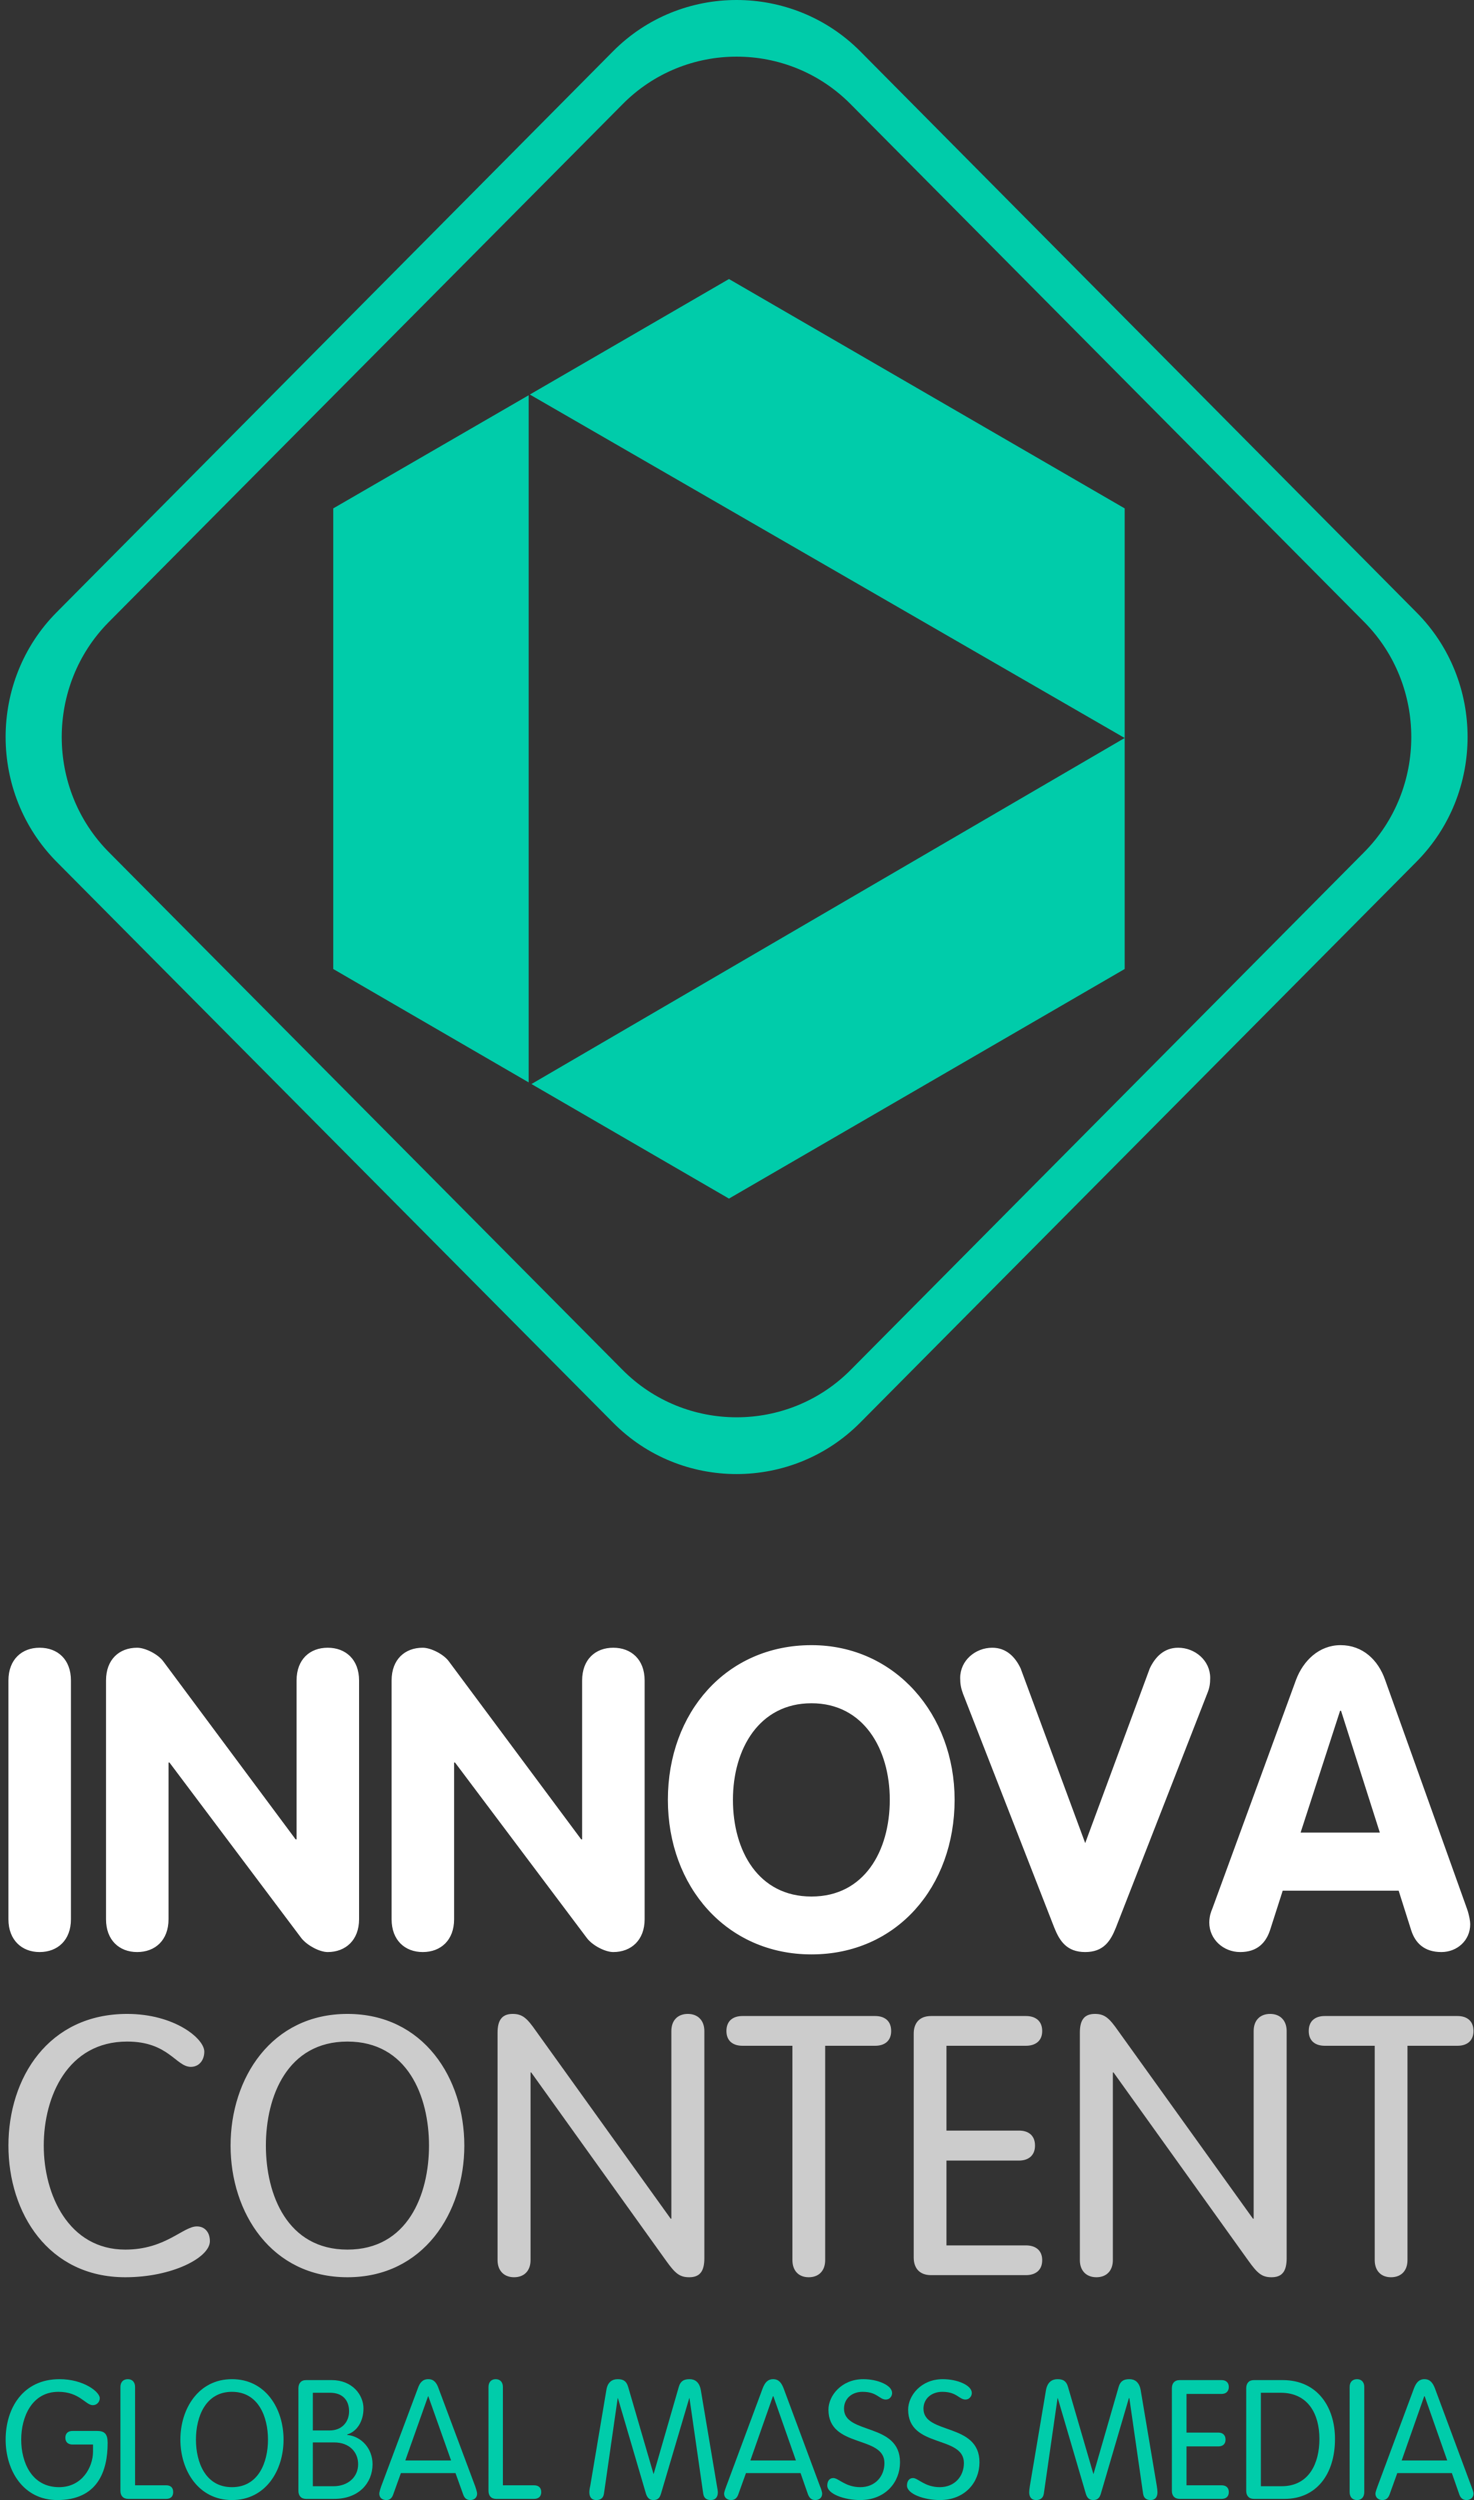 <svg width="210" height="356" viewBox="0 0 210 356" fill="none" xmlns="http://www.w3.org/2000/svg">
<rect x="0" y="0" width="210" height="356" fill="#333333" stroke="none"/>
<g clip-path="url(#clip0_60_31)">
<path d="M1.201 273.297C1.201 276.266 3.121 277.967 5.637 277.967C8.219 277.967 10.106 276.266 10.106 273.297V239.301C10.106 236.299 8.219 234.631 5.637 234.631C3.121 234.631 1.201 236.299 1.201 239.301V273.297ZM15.105 273.297C15.105 276.266 16.992 277.967 19.541 277.967C22.123 277.967 24.01 276.266 24.01 273.297V250.978H24.143L42.946 275.999C43.807 277.067 45.561 277.967 46.687 277.967C49.236 277.967 51.156 276.266 51.156 273.297V239.301C51.156 236.299 49.236 234.631 46.687 234.631C44.138 234.631 42.251 236.299 42.251 239.301V261.921H42.118L23.282 236.599C22.52 235.532 20.667 234.631 19.541 234.631C16.992 234.631 15.105 236.299 15.105 239.301V273.297ZM55.791 273.297C55.791 276.266 57.678 277.967 60.227 277.967C62.809 277.967 64.696 276.266 64.696 273.297V250.978H64.828L83.632 275.999C84.459 277.067 86.247 277.967 87.372 277.967C89.921 277.967 91.841 276.266 91.841 273.297V239.301C91.841 236.299 89.921 234.631 87.372 234.631C84.823 234.631 82.936 236.299 82.936 239.301V261.921H82.804L63.967 236.599C63.206 235.532 61.352 234.631 60.227 234.631C57.678 234.631 55.791 236.299 55.791 239.301V273.297ZM115.611 270.061C108.063 270.061 104.421 263.589 104.421 256.282C104.421 249.043 108.162 242.538 115.611 242.538C123.026 242.538 126.767 249.043 126.767 256.282C126.767 263.589 123.125 270.061 115.611 270.061ZM115.611 278.301C127.76 278.301 136.003 268.66 136.003 256.282C136.003 244.139 127.528 234.264 115.611 234.264C103.494 234.264 95.152 243.839 95.152 256.282C95.152 268.66 103.527 278.301 115.611 278.301ZM150.205 274.498C150.966 276.399 151.992 277.967 154.608 277.967C157.223 277.967 158.216 276.399 158.977 274.498L171.988 241.17C172.319 240.369 172.418 239.769 172.418 238.935C172.418 236.432 170.233 234.631 167.85 234.631C165.83 234.631 164.572 235.965 163.811 237.567L154.608 262.454L145.405 237.567C144.643 235.965 143.385 234.631 141.366 234.631C138.982 234.631 136.797 236.432 136.797 238.935C136.797 239.769 136.897 240.369 137.195 241.17L150.205 274.498ZM172.716 271.796C172.583 272.096 172.286 272.83 172.286 273.764C172.286 276.166 174.305 277.967 176.688 277.967C179.138 277.967 180.363 276.633 180.959 274.798L182.747 269.227H199.266L201.053 274.865C201.616 276.633 202.874 277.967 205.357 277.967C207.575 277.967 209.462 276.333 209.462 273.997C209.462 273.597 209.329 272.73 208.998 271.796L197.346 239.235C196.353 236.366 194.135 234.264 190.99 234.264C187.944 234.264 185.66 236.466 184.633 239.235L172.716 271.796ZM190.923 243.605H191.056L196.584 260.953H185.296L190.923 243.605Z" fill="white"/>
<path d="M6.233 305.524C6.233 298.485 9.676 290.712 18.118 290.712C24.01 290.712 25.07 294.315 27.188 294.315C28.38 294.315 29.108 293.347 29.108 292.146C29.108 290.278 24.838 286.775 18.118 286.775C6.862 286.775 1.201 295.916 1.201 305.524C1.201 315.099 6.862 324.273 17.853 324.273C24.54 324.273 29.903 321.471 29.903 319.136C29.903 317.868 29.174 317.034 28.049 317.034C26.063 317.034 23.58 320.337 17.853 320.337C9.808 320.337 6.233 312.563 6.233 305.524ZM37.881 305.524C37.881 298.485 40.96 290.712 49.501 290.712C58.042 290.712 61.12 298.485 61.12 305.524C61.12 312.563 58.042 320.337 49.501 320.337C40.96 320.337 37.881 312.563 37.881 305.524ZM32.849 305.524C32.849 315.099 38.675 324.273 49.501 324.273C60.326 324.273 66.152 315.099 66.152 305.524C66.152 295.916 60.326 286.775 49.501 286.775C38.675 286.775 32.849 295.916 32.849 305.524ZM75.587 295.115H75.686L94.887 321.905C96.178 323.706 96.807 324.273 98.198 324.273C99.72 324.273 100.349 323.406 100.349 321.571V289.21C100.349 287.709 99.422 286.775 97.999 286.775C96.542 286.775 95.648 287.709 95.648 289.21V315.933H95.549L76.315 289.144C75.057 287.342 74.395 286.775 73.038 286.775C71.548 286.775 70.886 287.642 70.886 289.444V321.838C70.886 323.339 71.813 324.273 73.237 324.273C74.693 324.273 75.587 323.339 75.587 321.838V295.115ZM112.896 321.838C112.896 323.339 113.79 324.273 115.213 324.273C116.67 324.273 117.564 323.339 117.564 321.838V291.312H124.681C126.005 291.312 126.965 290.645 126.965 289.21C126.965 287.742 126.005 287.075 124.681 287.075H105.778C104.454 287.075 103.494 287.742 103.494 289.21C103.494 290.645 104.454 291.312 105.778 291.312H112.896V321.838ZM134.844 307.659H145.173C146.497 307.659 147.457 306.959 147.457 305.524C147.457 304.056 146.497 303.389 145.173 303.389H134.844V291.312H146.166C147.49 291.312 148.483 290.645 148.483 289.21C148.483 287.742 147.49 287.075 146.166 287.075H132.659C130.905 287.075 130.177 288.176 130.177 289.577V321.471C130.177 322.872 130.905 323.973 132.659 323.973H146.166C147.49 323.973 148.483 323.306 148.483 321.838C148.483 320.403 147.49 319.736 146.166 319.736H134.844V307.659ZM158.547 295.115H158.646L177.847 321.905C179.138 323.706 179.767 324.273 181.158 324.273C182.68 324.273 183.309 323.406 183.309 321.571V289.21C183.309 287.709 182.382 286.775 180.959 286.775C179.502 286.775 178.608 287.709 178.608 289.21V315.933H178.509L159.275 289.144C158.017 287.342 157.355 286.775 155.998 286.775C154.475 286.775 153.846 287.642 153.846 289.444V321.838C153.846 323.339 154.773 324.273 156.197 324.273C157.653 324.273 158.547 323.339 158.547 321.838V295.115ZM195.856 321.838C195.856 323.339 196.75 324.273 198.173 324.273C199.63 324.273 200.524 323.339 200.524 321.838V291.312H207.641C208.965 291.312 209.925 290.645 209.925 289.21C209.925 287.742 208.965 287.075 207.641 287.075H188.738C187.414 287.075 186.454 287.742 186.454 289.21C186.454 290.645 187.414 291.312 188.738 291.312H195.856V321.838Z" fill="#CCCCCC"/>
<path d="M13.252 348.093V349.094C13.252 351.363 11.663 354.165 8.418 354.165C4.512 354.165 3.022 350.629 3.022 347.393C3.022 344.157 4.545 340.587 8.319 340.587C11.332 340.587 12.192 342.489 13.219 342.489C13.815 342.489 14.212 342.021 14.212 341.488C14.212 340.587 11.895 338.785 8.485 338.785C3.221 338.785 0.804 342.989 0.804 347.393C0.804 351.796 3.32 356 8.154 356C13.881 356 15.337 351.93 15.337 347.86C15.337 346.559 14.874 346.158 13.815 346.158H10.339C9.743 346.158 9.312 346.459 9.312 347.126C9.312 347.793 9.743 348.093 10.339 348.093H13.252ZM19.244 339.886C19.244 339.219 18.846 338.785 18.217 338.785C17.555 338.785 17.158 339.219 17.158 339.886V354.699C17.158 355.333 17.489 355.833 18.284 355.833H23.68C24.276 355.833 24.673 355.533 24.673 354.866C24.673 354.198 24.276 353.898 23.68 353.898H19.244V339.886ZM27.917 347.393C27.917 344.157 29.274 340.587 33.048 340.587C36.822 340.587 38.179 344.157 38.179 347.393C38.179 350.629 36.822 354.165 33.048 354.165C29.274 354.165 27.917 350.629 27.917 347.393ZM25.699 347.393C25.699 351.796 28.281 356 33.048 356C37.848 356 40.398 351.796 40.398 347.393C40.398 342.989 37.848 338.785 33.048 338.785C28.281 338.785 25.699 342.989 25.699 347.393ZM44.569 340.72H47.018C48.839 340.72 49.733 341.821 49.733 343.356C49.733 344.891 48.707 346.092 46.952 346.092H44.569V340.72ZM44.569 347.793H47.614C49.766 347.793 51.024 349.161 51.024 350.896C51.024 352.764 49.534 354.032 47.515 354.032H44.569V347.793ZM42.516 354.699C42.516 355.333 42.847 355.833 43.609 355.833H47.614C51.123 355.833 53.077 353.565 53.077 350.896C53.077 348.66 51.487 346.926 49.468 346.725V346.659C50.825 346.258 51.785 344.824 51.785 342.956C51.785 341.054 50.23 338.919 47.25 338.919H43.609C42.847 338.919 42.516 339.419 42.516 340.087V354.699ZM57.115 352.163H64.895L65.987 355.199C66.153 355.666 66.418 356 67.013 356C67.543 356 67.974 355.666 67.974 355.099C67.974 354.832 67.775 354.265 67.709 354.065L62.478 340.087C62.213 339.319 61.816 338.785 61.022 338.785C60.194 338.785 59.797 339.319 59.532 340.087L54.301 354.065C54.235 354.265 54.037 354.832 54.037 355.099C54.037 355.666 54.467 356 55.03 356C55.593 356 55.857 355.666 56.023 355.199L57.115 352.163ZM64.266 350.362H57.744L60.989 341.221H61.022L64.266 350.362ZM71.648 339.886C71.648 339.219 71.251 338.785 70.622 338.785C69.993 338.785 69.596 339.219 69.596 339.886V354.699C69.596 355.333 69.927 355.833 70.688 355.833H76.084C76.68 355.833 77.11 355.533 77.11 354.866C77.11 354.198 76.68 353.898 76.084 353.898H71.648V339.886ZM88.002 341.488H88.035L92.041 355.133C92.272 355.8 92.636 356 93.1 356C93.597 356 93.961 355.8 94.159 355.133L98.198 341.488H98.231L100.184 355.066C100.284 355.8 100.747 356 101.277 356C101.939 356 102.27 355.566 102.27 354.899C102.27 354.666 102.204 354.365 102.137 353.965L99.853 340.387C99.655 339.186 98.993 338.785 98.231 338.785C97.403 338.785 96.94 339.086 96.708 339.886L93.133 352.263H93.1L89.492 339.886C89.26 339.086 88.829 338.785 88.002 338.785C87.24 338.785 86.545 339.186 86.38 340.387L84.096 353.965C83.996 354.365 83.963 354.666 83.963 354.899C83.963 355.566 84.294 356 84.923 356C85.486 356 85.949 355.8 86.049 355.066L88.002 341.488ZM106.276 352.163H114.055L115.114 355.199C115.313 355.666 115.578 356 116.141 356C116.703 356 117.134 355.666 117.134 355.099C117.134 354.832 116.935 354.265 116.836 354.065L111.638 340.087C111.341 339.319 110.943 338.785 110.149 338.785C109.354 338.785 108.957 339.319 108.659 340.087L103.462 354.065C103.395 354.265 103.164 354.832 103.164 355.099C103.164 355.666 103.627 356 104.157 356C104.72 356 105.018 355.666 105.183 355.199L106.276 352.163ZM113.393 350.362H106.905L110.116 341.221H110.182L113.393 350.362ZM122.993 338.785C119.882 338.785 118.028 341.154 118.028 343.122C118.028 348.66 126.006 346.725 126.006 350.729C126.006 352.597 124.715 354.165 122.563 354.165C120.444 354.165 119.451 352.864 118.723 352.864C118.127 352.864 117.862 353.364 117.862 353.932C117.862 355.133 120.312 356 122.53 356C126.171 356 128.224 353.431 128.224 350.629C128.224 344.924 120.246 346.725 120.246 342.989C120.246 341.554 121.371 340.587 122.894 340.587C124.98 340.587 125.278 341.688 126.204 341.688C126.734 341.688 127.098 341.254 127.098 340.754C127.098 339.653 125.046 338.785 122.993 338.785ZM134.315 338.785C131.203 338.785 129.383 341.154 129.383 343.122C129.383 348.66 137.328 346.725 137.328 350.729C137.328 352.597 136.037 354.165 133.885 354.165C131.766 354.165 130.773 352.864 130.078 352.864C129.482 352.864 129.217 353.364 129.217 353.932C129.217 355.133 131.667 356 133.885 356C137.526 356 139.546 353.431 139.546 350.629C139.546 344.924 131.567 346.725 131.567 342.989C131.567 341.554 132.726 340.587 134.249 340.587C136.334 340.587 136.632 341.688 137.559 341.688C138.056 341.688 138.453 341.254 138.453 340.754C138.453 339.653 136.401 338.785 134.315 338.785ZM150.669 341.488H150.702L154.708 355.133C154.906 355.8 155.303 356 155.767 356C156.23 356 156.628 355.8 156.826 355.133L160.832 341.488H160.898L162.851 355.066C162.951 355.8 163.414 356 163.944 356C164.573 356 164.904 355.566 164.904 354.899C164.904 354.666 164.871 354.365 164.804 353.965L162.52 340.387C162.322 339.186 161.659 338.785 160.898 338.785C160.07 338.785 159.607 339.086 159.375 339.886L155.8 352.263H155.767L152.158 339.886C151.927 339.086 151.496 338.785 150.669 338.785C149.907 338.785 149.212 339.186 149.014 340.387L146.729 353.965C146.663 354.365 146.63 354.666 146.63 354.899C146.63 355.566 146.961 356 147.59 356C148.12 356 148.616 355.8 148.716 355.066L150.669 341.488ZM169.042 348.36H173.577C174.173 348.36 174.603 348.06 174.603 347.393C174.603 346.725 174.173 346.392 173.577 346.392H169.042V340.887H174.041C174.636 340.887 175.067 340.554 175.067 339.886C175.067 339.252 174.636 338.919 174.041 338.919H168.082C167.287 338.919 166.956 339.419 166.956 340.087V354.699C166.956 355.333 167.287 355.833 168.082 355.833H174.041C174.636 355.833 175.067 355.533 175.067 354.866C175.067 354.198 174.636 353.898 174.041 353.898H169.042V348.36ZM177.55 354.699C177.55 355.333 177.881 355.833 178.642 355.833H183.012C187.514 355.833 190.196 352.364 190.196 347.293C190.196 342.822 187.746 338.919 182.747 338.919H178.642C177.881 338.919 177.55 339.419 177.55 340.087V354.699ZM179.635 340.72H182.449C186.422 340.72 187.978 343.823 187.978 347.293C187.978 350.729 186.521 354.032 182.582 354.032H179.635V340.72ZM194.367 339.886C194.367 339.219 193.97 338.785 193.341 338.785C192.678 338.785 192.281 339.219 192.281 339.886V354.866C192.281 355.566 192.678 356 193.341 356C193.97 356 194.367 355.566 194.367 354.866V339.886ZM199.068 352.163H206.847L207.907 355.199C208.072 355.666 208.37 356 208.933 356C209.462 356 209.926 355.666 209.926 355.099C209.926 354.832 209.694 354.265 209.628 354.065L204.431 340.087C204.133 339.319 203.735 338.785 202.941 338.785C202.146 338.785 201.749 339.319 201.451 340.087L196.254 354.065C196.188 354.265 195.956 354.832 195.956 355.099C195.956 355.666 196.419 356 196.949 356C197.512 356 197.81 355.666 197.975 355.199L199.068 352.163ZM206.185 350.362H199.697L202.908 341.221H202.974L206.185 350.362Z" fill="#00CCAA"/>
<path fill-rule="evenodd" clip-rule="evenodd" d="M8.051 87.207L87.336 7.306C97.003 -2.435 112.86 -2.435 122.559 7.306L201.812 87.207C211.511 96.948 211.511 112.929 201.812 122.703L122.559 202.571C112.86 212.346 97.003 212.346 87.336 202.571L8.051 122.703C-1.616 112.929 -1.616 96.948 8.051 87.207ZM103.855 39.733L160.232 72.394V105.089L75.485 56.181L103.855 39.733ZM160.232 105.089V137.983L103.855 170.677L75.716 154.363L160.232 105.089ZM75.319 154.13L47.478 137.983V72.394L75.319 56.281V154.13ZM15.499 88.575L88.693 14.846C97.632 5.805 112.264 5.805 121.202 14.846L194.363 88.575C203.301 97.582 203.301 112.328 194.363 121.336L121.202 195.064C112.264 204.072 97.632 204.072 88.693 195.064L15.499 121.336C6.561 112.328 6.561 97.582 15.499 88.575Z" fill="#00CCAA"/>
</g>
<defs>
<clipPath id="clip0_60_31">
<rect width="209.129" height="356" fill="white" transform="translate(0.801)"/>
</clipPath>
</defs>
</svg>
